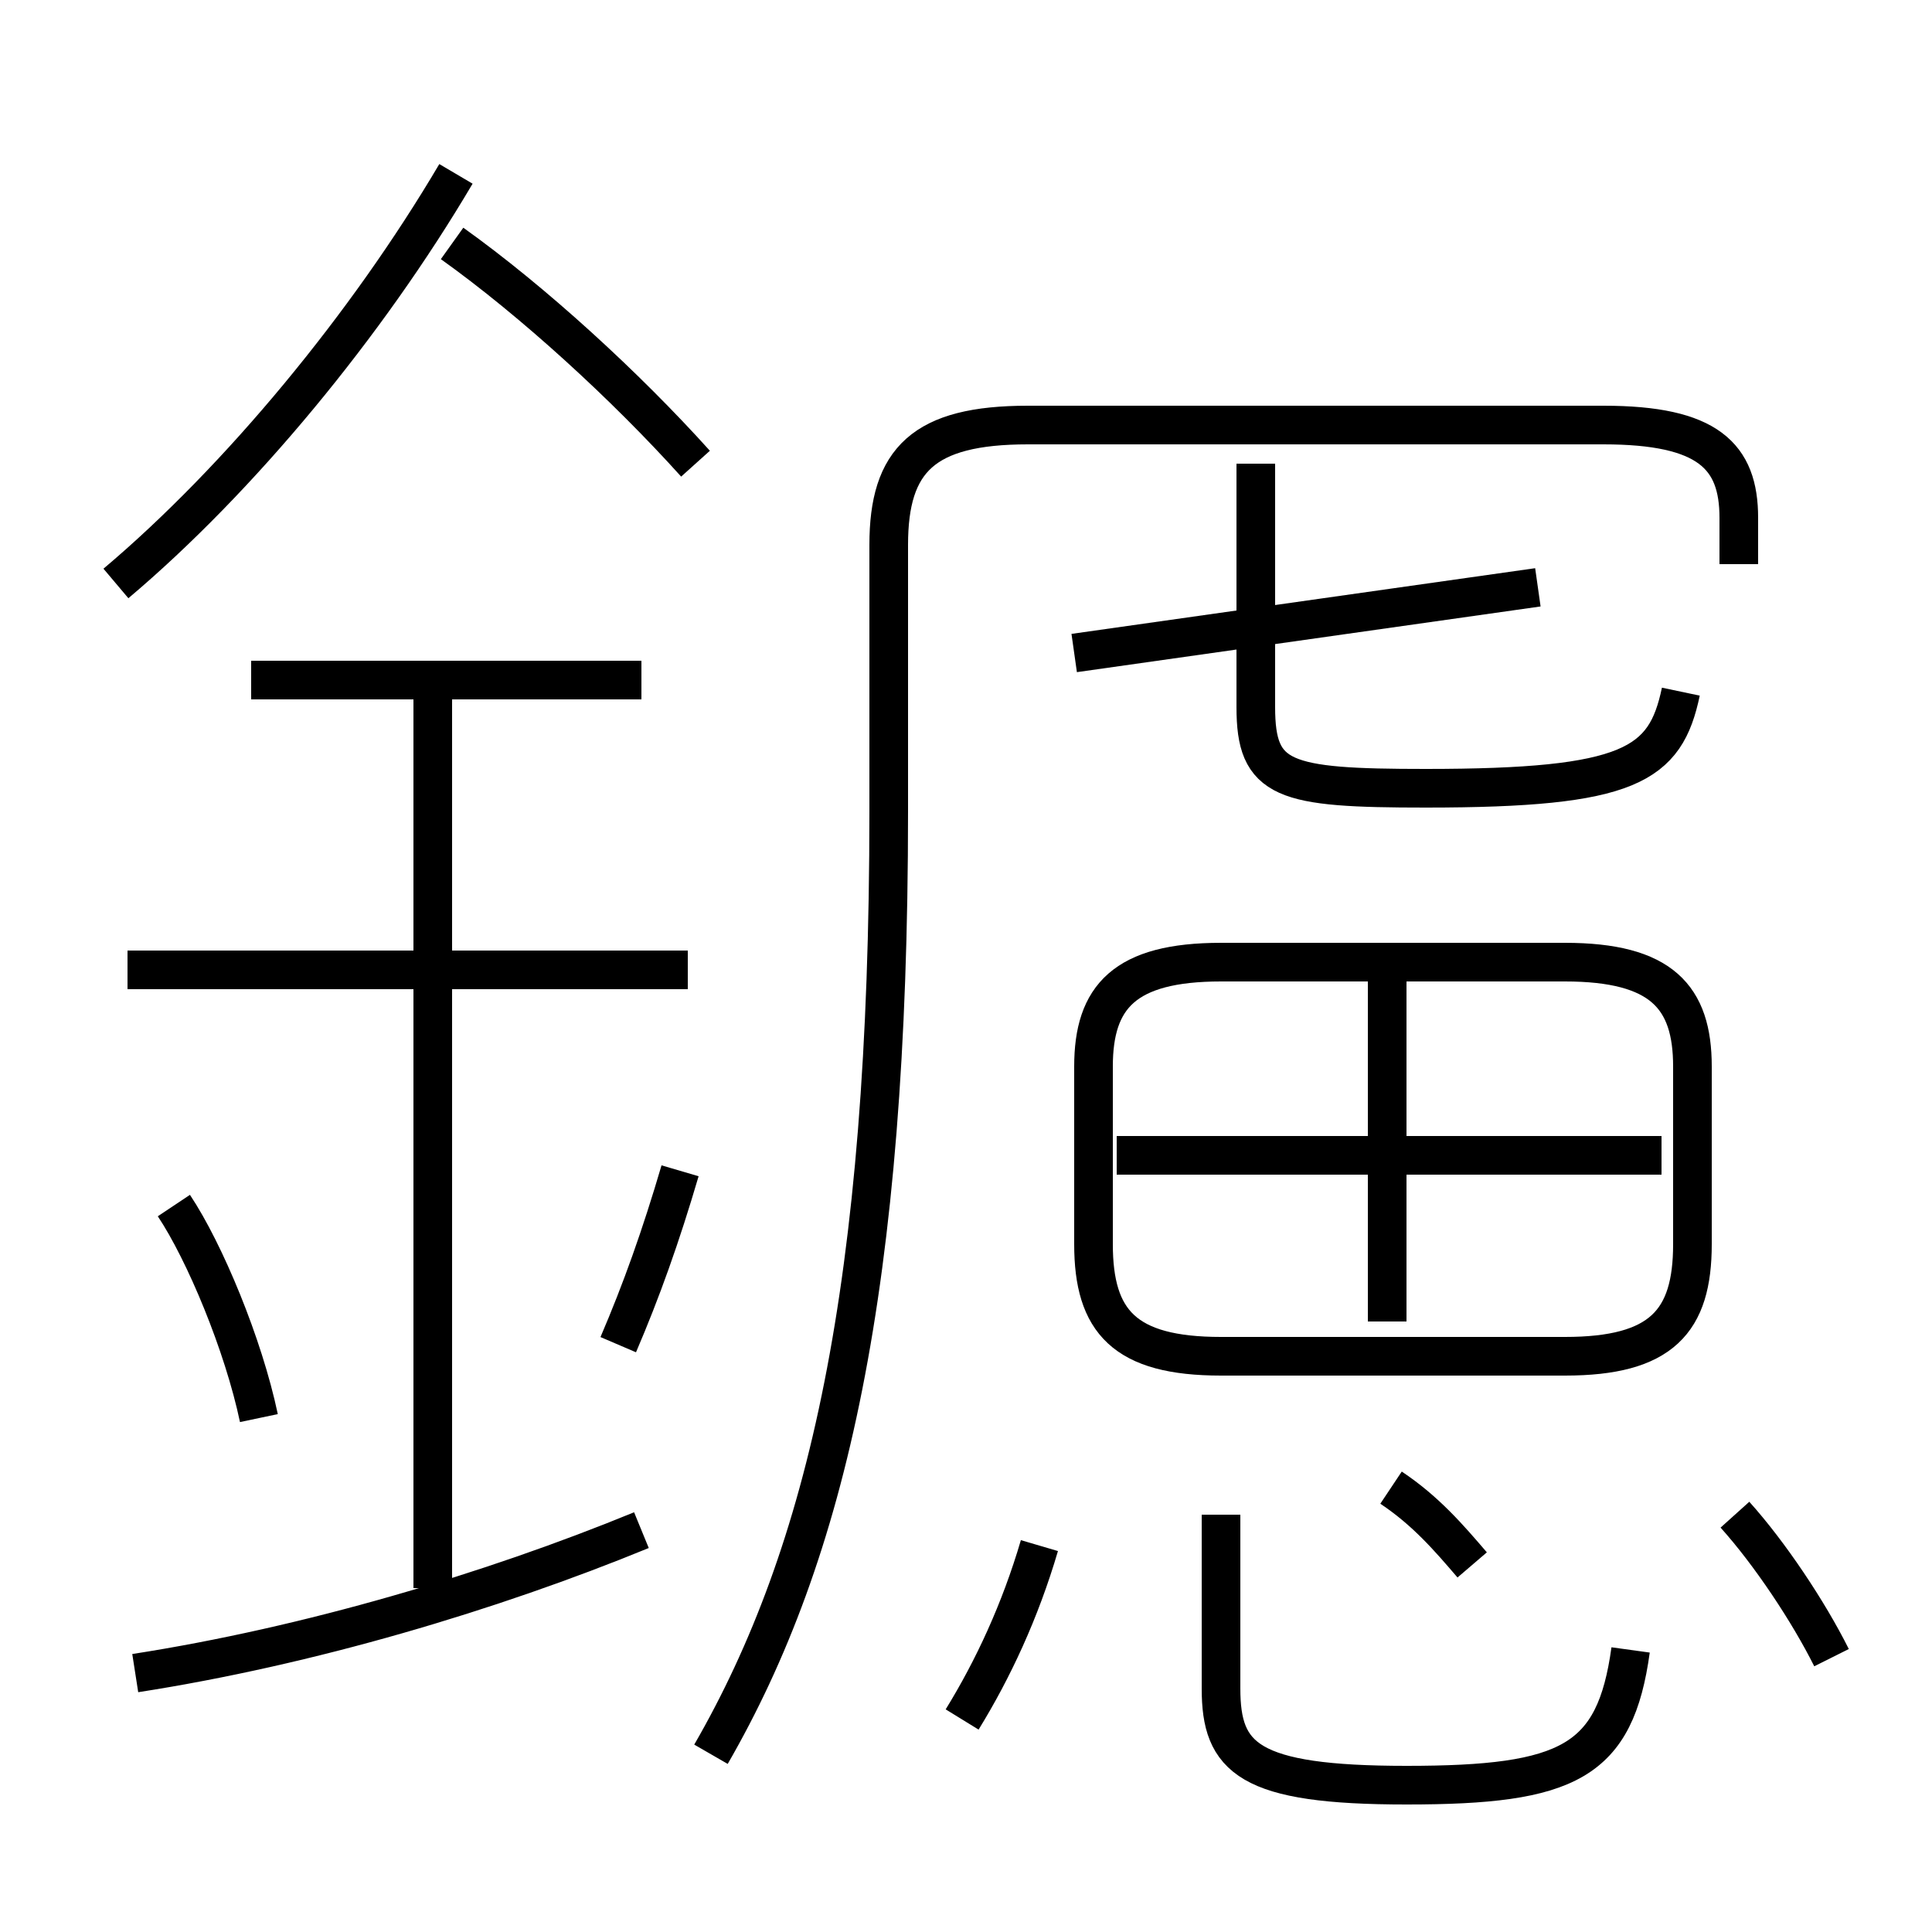 <?xml version='1.0' encoding='utf8'?>
<svg viewBox="0.0 -6.0 50.0 50.0" version="1.1" xmlns="http://www.w3.org/2000/svg">
<rect x="0.0" y="-6.0" width="50.0" height="50.0" fill="#808080" stroke="none"/>
<rect x="-1000" y="-1000" width="2000" height="2000" stroke="white" fill="white"/>
<g style="fill:white;stroke:#000000;  stroke-width:1">
<path d="M 18.4 1.4 C 21.4 -3.8 23.0 -10.7 23.0 -23.0 L 23.0 -29.9 C 23.0 -32.1 23.9 -33.0 26.6 -33.0 L 41.5 -33.0 C 44.2 -33.0 45.0 -32.2 45.0 -30.6 L 45.0 -29.4 M 3.5 -0.7 C 8.0 -1.4 12.7 -2.8 16.6 -4.4 M 6.7 -7.3 C 6.3 -9.2 5.3 -11.6 4.5 -12.8 M 11.2 -2.9 L 11.2 -26.4 M 17.8 -18.9 L 3.3 -18.9 M 24.9 0.5 C 25.7 -0.8 26.4 -2.3 26.9 -4.0 M 16.0 -9.2 C 16.6 -10.6 17.1 -12.0 17.6 -13.7 M 16.6 -26.4 L 6.5 -26.4 M 42.2 -1.3 C 41.8 1.6 40.6 2.2 36.4 2.2 C 32.3 2.2 31.6 1.5 31.6 -0.3 L 31.6 -4.8 M 38.1 -3.5 C 37.5 -4.2 36.9 -4.9 36.0 -5.5 M 47.4 -1.1 C 46.8 -2.3 45.8 -3.8 44.9 -4.8 M 3.0 -28.9 C 6.2 -31.6 9.5 -35.6 11.8 -39.5 M 31.6 -8.9 L 40.5 -8.9 C 43.0 -8.9 43.8 -9.8 43.8 -11.8 L 43.8 -16.4 C 43.8 -18.2 43.0 -19.1 40.5 -19.1 L 31.6 -19.1 C 29.1 -19.1 28.3 -18.2 28.3 -16.4 L 28.3 -11.8 C 28.3 -9.8 29.1 -8.9 31.6 -8.9 Z M 35.9 -9.8 L 35.9 -18.6 M 43.0 -14.1 L 28.9 -14.1 M 18.0 -32.0 C 16.2 -34.0 13.8 -36.2 11.7 -37.7 M 43.5 -26.1 C 43.1 -24.2 42.2 -23.6 36.9 -23.6 C 33.2 -23.6 32.5 -23.8 32.5 -25.7 L 32.5 -32.0 M 39.8 -28.8 L 27.8 -27.1" transform="translate(0.0, 38.0)" />
</g>
</svg>